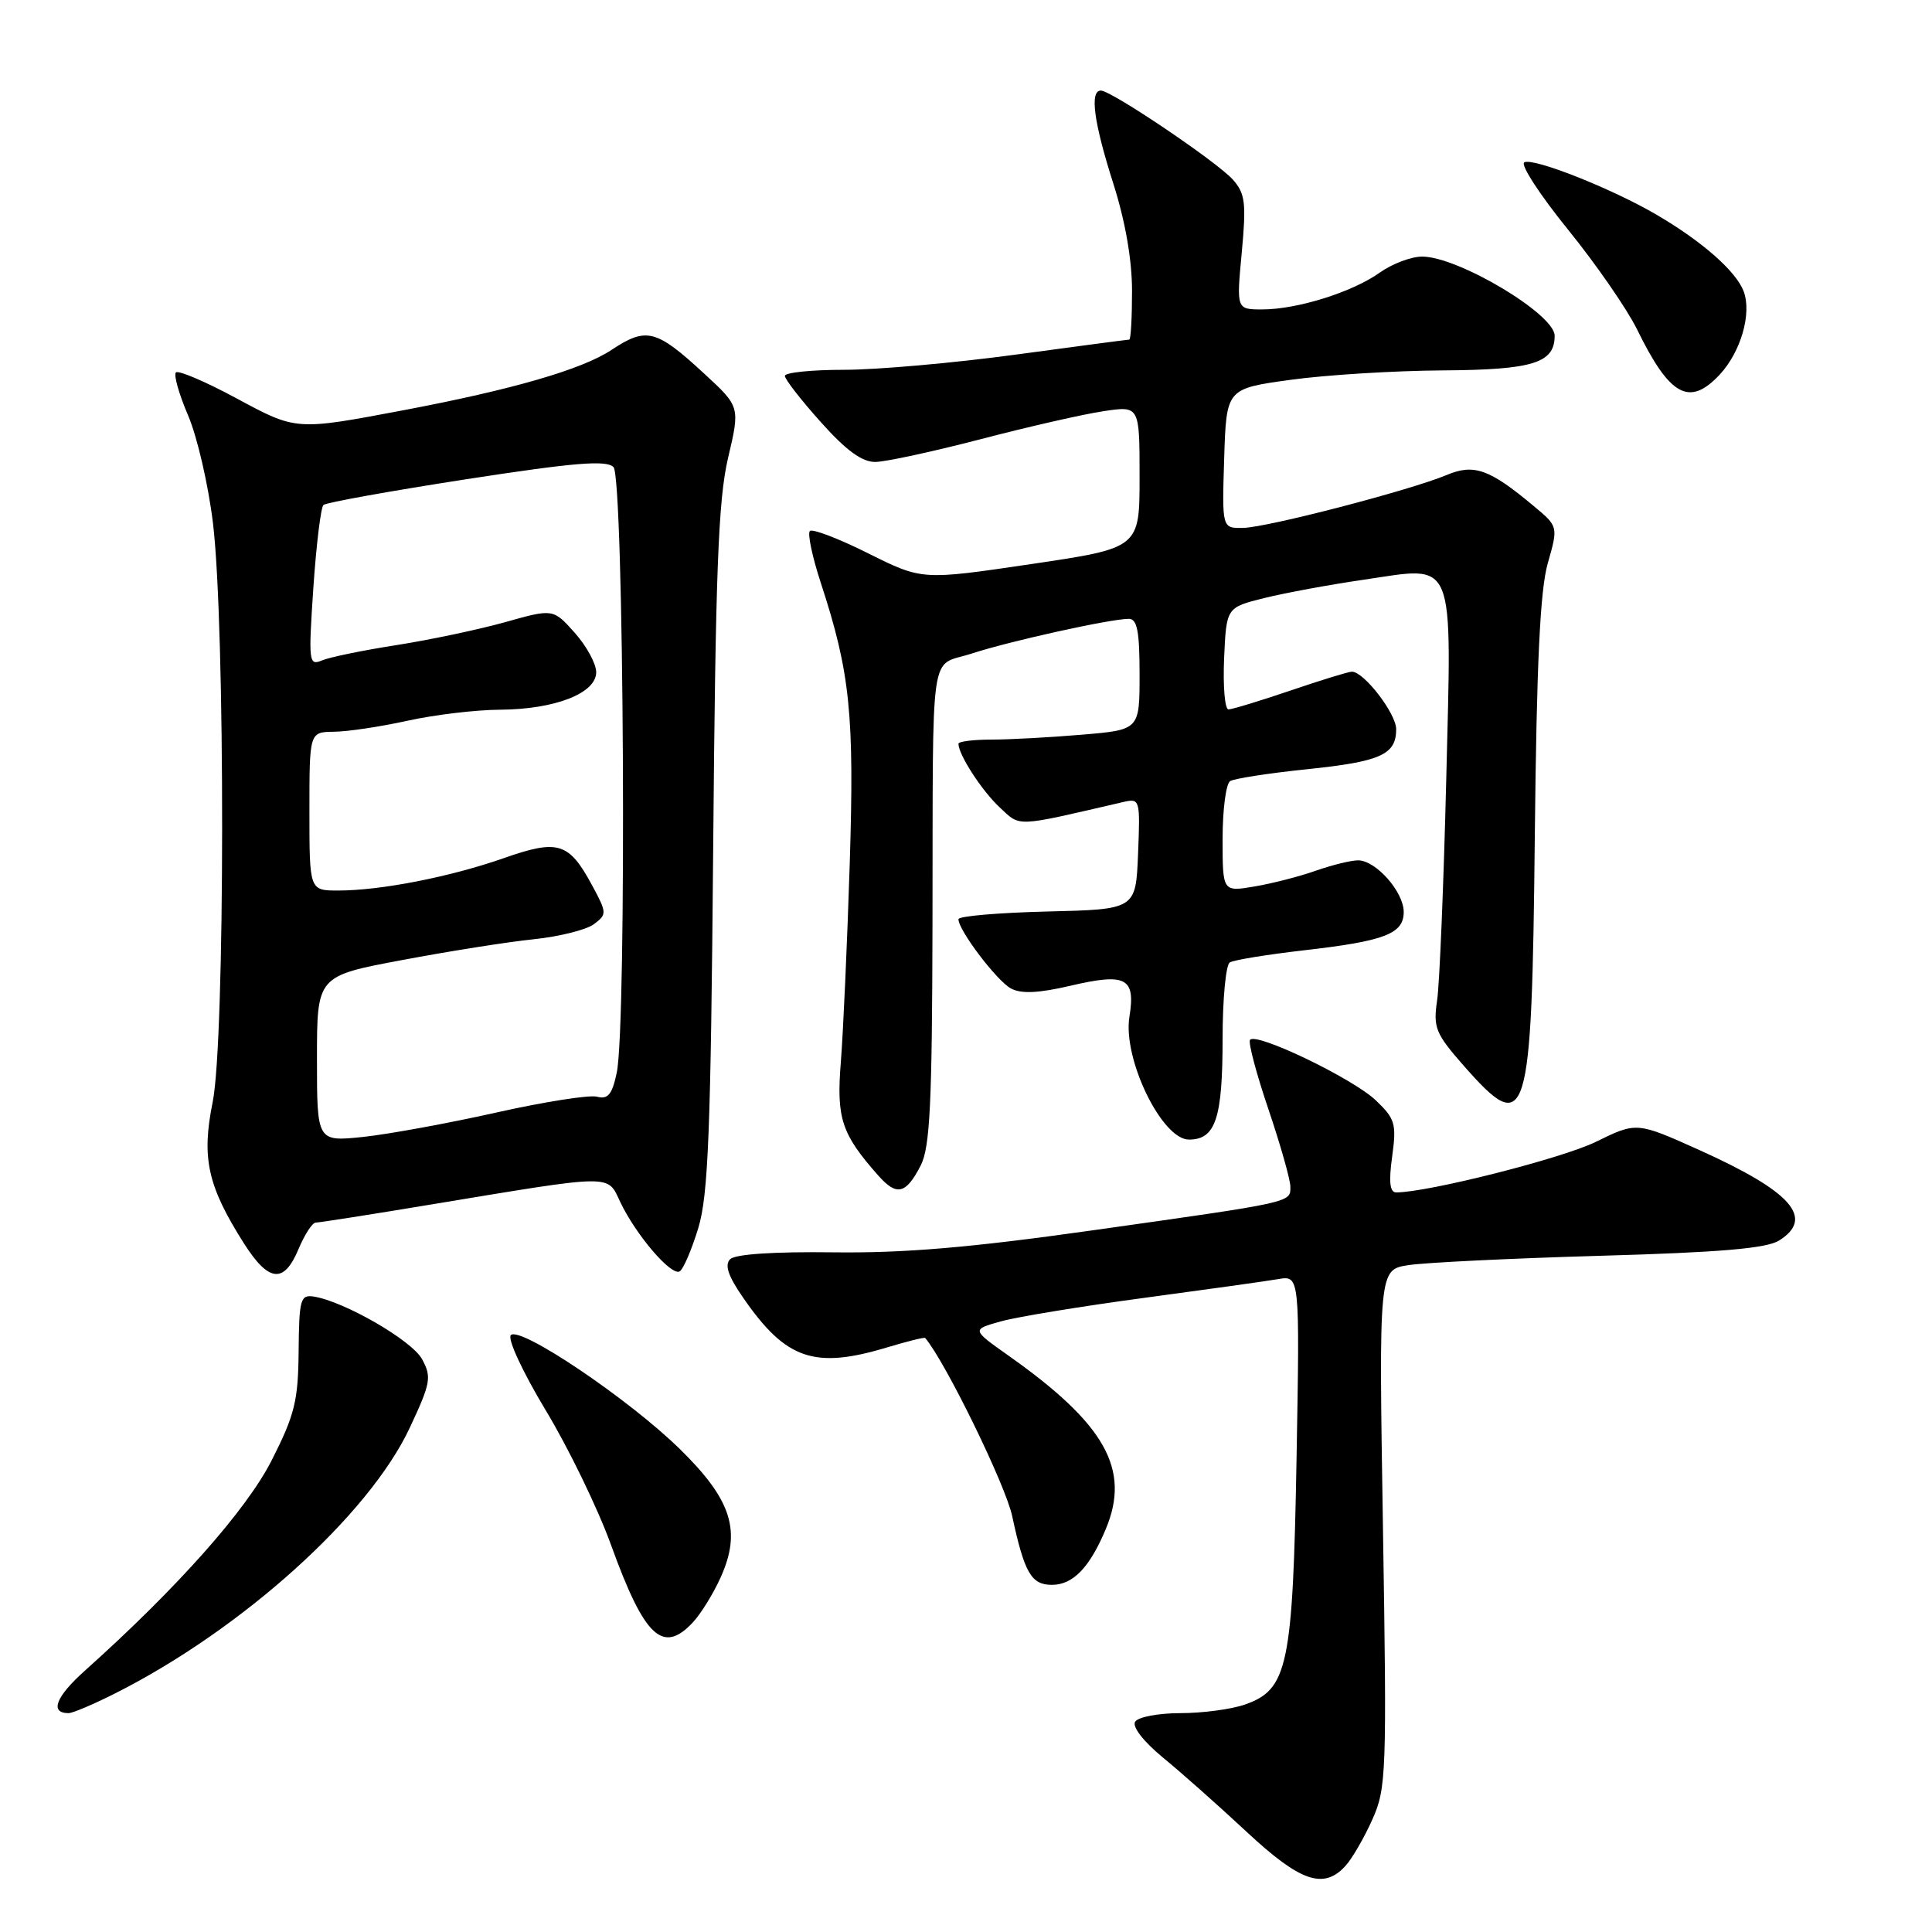 <?xml version="1.0" encoding="UTF-8" standalone="no"?>
<!DOCTYPE svg PUBLIC "-//W3C//DTD SVG 1.1//EN" "http://www.w3.org/Graphics/SVG/1.1/DTD/svg11.dtd" >
<svg xmlns="http://www.w3.org/2000/svg" xmlns:xlink="http://www.w3.org/1999/xlink" version="1.1" viewBox="0 0 256 256">
 <g >
 <path fill="currentColor"
d=" M 178.29 247.23 C 179.17 246.26 180.77 243.50 181.84 241.10 C 183.70 236.96 183.77 234.97 183.25 202.49 C 182.70 168.25 182.70 168.25 186.60 167.64 C 188.74 167.30 200.18 166.74 212.00 166.40 C 227.96 165.95 234.08 165.42 235.75 164.37 C 240.48 161.39 237.39 157.89 225.18 152.39 C 216.86 148.65 216.86 148.65 211.46 151.30 C 206.97 153.50 189.21 158.00 185.00 158.00 C 184.16 158.00 184.00 156.61 184.47 153.24 C 185.06 148.92 184.87 148.25 182.31 145.81 C 179.24 142.88 166.31 136.68 165.63 137.80 C 165.39 138.19 166.49 142.32 168.08 147.00 C 169.66 151.68 170.97 156.28 170.98 157.23 C 171.00 159.36 171.47 159.26 144.74 163.03 C 128.54 165.32 119.76 166.06 110.40 165.94 C 102.56 165.84 97.42 166.18 96.75 166.85 C 95.98 167.62 96.49 169.11 98.53 172.04 C 104.15 180.15 107.91 181.44 117.54 178.54 C 120.22 177.73 122.49 177.17 122.59 177.29 C 125.25 180.41 133.24 196.76 134.12 200.89 C 135.74 208.42 136.65 210.00 139.38 210.00 C 142.18 210.00 144.39 207.71 146.53 202.59 C 149.83 194.69 146.46 188.69 133.62 179.62 C 128.74 176.17 128.74 176.17 132.62 175.09 C 134.75 174.49 143.25 173.10 151.50 171.99 C 159.75 170.88 167.79 169.76 169.36 169.49 C 172.23 169.00 172.23 169.00 171.80 193.25 C 171.31 220.75 170.65 223.88 164.96 225.86 C 163.17 226.49 159.32 227.00 156.41 227.00 C 153.50 227.00 150.80 227.51 150.41 228.14 C 150.00 228.81 151.52 230.76 154.10 232.89 C 156.52 234.87 161.52 239.31 165.21 242.75 C 172.31 249.36 175.40 250.42 178.29 247.23 Z  M 15.28 224.37 C 32.09 215.89 48.88 200.75 54.29 189.20 C 57.08 183.24 57.22 182.47 55.92 180.09 C 54.56 177.60 45.61 172.44 41.57 171.80 C 39.81 171.53 39.63 172.17 39.57 179.05 C 39.51 185.62 39.05 187.49 36.00 193.50 C 32.65 200.09 23.53 210.37 11.25 221.37 C 7.38 224.83 6.55 227.00 9.09 227.00 C 9.63 227.00 12.41 225.82 15.28 224.37 Z  M 91.83 214.95 C 92.88 213.82 94.53 211.15 95.49 209.01 C 98.27 202.86 96.95 198.73 90.09 192.01 C 83.31 185.37 68.92 175.68 67.69 176.91 C 67.21 177.39 69.26 181.81 72.31 186.87 C 75.33 191.87 79.23 199.91 80.97 204.73 C 85.40 216.97 87.83 219.25 91.83 214.95 Z  M 39.56 165.50 C 40.37 163.57 41.39 162.00 41.84 162.00 C 42.28 162.00 49.14 160.93 57.07 159.61 C 81.64 155.55 80.42 155.56 82.21 159.32 C 84.30 163.69 88.97 169.13 90.07 168.46 C 90.55 168.16 91.66 165.57 92.53 162.71 C 93.85 158.37 94.18 149.95 94.50 112.50 C 94.81 75.81 95.17 66.24 96.47 60.69 C 98.07 53.89 98.07 53.89 93.28 49.48 C 86.94 43.63 85.65 43.30 81.02 46.37 C 77.11 48.96 67.88 51.63 53.50 54.35 C 39.15 57.06 39.29 57.07 31.26 52.74 C 27.21 50.56 23.63 49.03 23.31 49.35 C 22.99 49.68 23.72 52.23 24.92 55.04 C 26.13 57.85 27.61 64.27 28.22 69.32 C 29.86 82.90 29.83 137.89 28.18 146.03 C 26.68 153.45 27.50 157.15 32.32 164.75 C 35.61 169.92 37.63 170.13 39.56 165.50 Z  M 122.00 154.43 C 123.23 152.03 123.51 146.22 123.56 122.50 C 123.64 84.57 123.08 88.46 128.75 86.60 C 133.76 84.96 147.14 82.00 149.57 82.00 C 150.68 82.00 151.00 83.63 151.00 89.35 C 151.00 96.71 151.00 96.71 143.35 97.35 C 139.14 97.71 133.74 98.00 131.35 98.00 C 128.96 98.00 127.00 98.25 127.00 98.55 C 127.00 99.99 130.08 104.75 132.43 106.95 C 135.27 109.60 134.31 109.64 148.80 106.28 C 151.05 105.76 151.09 105.88 150.80 113.12 C 150.50 120.50 150.50 120.50 138.75 120.78 C 132.29 120.94 127.00 121.39 127.00 121.80 C 127.00 123.27 132.09 129.98 133.96 130.98 C 135.32 131.71 137.61 131.60 141.82 130.62 C 149.23 128.89 150.49 129.55 149.65 134.76 C 148.77 140.32 153.96 151.00 157.54 151.00 C 161.07 151.00 162.00 148.21 162.00 137.62 C 162.00 132.40 162.43 127.85 162.95 127.53 C 163.48 127.20 167.87 126.49 172.70 125.93 C 183.49 124.70 186.00 123.74 186.00 120.84 C 186.00 118.17 182.31 114.00 179.95 114.00 C 179.02 114.00 176.50 114.62 174.36 115.37 C 172.22 116.13 168.57 117.07 166.24 117.46 C 162.00 118.18 162.00 118.18 162.00 111.15 C 162.00 107.28 162.45 103.84 163.00 103.50 C 163.56 103.16 168.13 102.45 173.16 101.93 C 182.94 100.92 185.00 100.00 185.00 96.62 C 185.00 94.55 180.73 89.00 179.13 89.00 C 178.70 89.00 175.04 90.12 171.00 91.50 C 166.96 92.87 163.26 94.00 162.78 94.00 C 162.30 94.00 162.04 90.96 162.20 87.25 C 162.50 80.50 162.50 80.50 167.50 79.25 C 170.25 78.57 176.18 77.47 180.67 76.82 C 193.03 75.01 192.36 73.36 191.63 103.47 C 191.29 117.24 190.75 130.31 190.43 132.52 C 189.89 136.18 190.20 136.94 194.00 141.27 C 202.41 150.81 202.97 148.99 203.37 110.78 C 203.61 87.91 204.07 78.19 205.09 74.63 C 206.48 69.76 206.48 69.76 203.21 67.04 C 197.36 62.15 195.32 61.42 191.69 62.94 C 186.88 64.96 167.89 69.90 164.71 69.95 C 161.92 70.00 161.92 70.00 162.21 60.75 C 162.50 51.50 162.50 51.50 171.00 50.33 C 175.68 49.68 184.76 49.12 191.18 49.08 C 203.14 49.00 206.00 48.11 206.00 44.48 C 206.00 41.63 193.22 34.00 188.44 34.00 C 186.99 34.00 184.47 34.95 182.83 36.12 C 179.20 38.71 171.88 41.00 167.26 41.00 C 163.83 41.00 163.83 41.00 164.54 33.46 C 165.15 26.90 165.00 25.65 163.37 23.81 C 161.31 21.48 147.26 12.00 145.87 12.00 C 144.37 12.00 144.93 16.21 147.51 24.29 C 149.10 29.27 150.00 34.41 150.00 38.54 C 150.00 42.09 149.84 45.00 149.63 45.00 C 149.43 45.00 142.62 45.90 134.50 47.00 C 126.38 48.10 116.19 49.00 111.87 49.00 C 107.54 49.00 104.00 49.36 104.00 49.81 C 104.00 50.25 106.14 53.01 108.76 55.93 C 112.14 59.71 114.24 61.24 116.01 61.21 C 117.38 61.19 123.67 59.83 130.00 58.18 C 136.32 56.53 143.64 54.86 146.25 54.48 C 151.00 53.77 151.00 53.77 151.00 63.20 C 151.00 72.62 151.00 72.62 136.59 74.75 C 122.18 76.88 122.18 76.88 115.04 73.32 C 111.12 71.36 107.64 70.03 107.31 70.36 C 106.98 70.69 107.63 73.78 108.76 77.23 C 112.66 89.14 113.22 94.66 112.59 114.58 C 112.26 124.99 111.73 136.72 111.42 140.67 C 110.81 148.19 111.49 150.25 116.38 155.77 C 118.82 158.53 120.04 158.24 122.00 154.43 Z  M 227.85 49.66 C 230.67 46.65 232.15 41.53 231.04 38.59 C 230.02 35.93 225.56 32.00 219.55 28.48 C 213.59 24.98 203.09 20.83 201.97 21.52 C 201.45 21.84 204.07 25.86 207.79 30.45 C 211.51 35.04 215.61 40.98 216.92 43.65 C 221.25 52.50 223.84 53.93 227.85 49.66 Z  M 42.00 140.31 C 42.00 129.33 42.00 129.33 53.25 127.22 C 59.44 126.05 67.28 124.81 70.68 124.46 C 74.08 124.11 77.68 123.21 78.68 122.47 C 80.43 121.16 80.43 120.98 78.50 117.39 C 75.39 111.61 73.99 111.17 66.75 113.71 C 59.65 116.20 50.44 118.00 44.82 118.00 C 41.00 118.00 41.00 118.00 41.00 107.50 C 41.00 97.00 41.00 97.00 44.25 96.96 C 46.04 96.95 50.42 96.29 54.00 95.50 C 57.58 94.71 63.10 94.05 66.28 94.04 C 73.55 93.99 79.00 91.86 79.00 89.07 C 79.00 87.95 77.72 85.60 76.15 83.84 C 73.30 80.65 73.30 80.65 66.93 82.44 C 63.43 83.42 56.95 84.79 52.53 85.48 C 48.11 86.17 43.67 87.08 42.66 87.51 C 40.92 88.24 40.86 87.74 41.52 77.89 C 41.91 72.18 42.51 67.24 42.86 66.91 C 43.21 66.59 51.73 65.06 61.79 63.50 C 76.12 61.29 80.34 60.94 81.29 61.89 C 82.68 63.29 83.07 135.80 81.72 142.15 C 81.11 145.03 80.56 145.70 79.11 145.32 C 78.10 145.05 72.09 146.00 65.75 147.42 C 59.41 148.84 51.48 150.29 48.11 150.65 C 42.00 151.28 42.00 151.28 42.00 140.31 Z "/>
</g>
</svg>